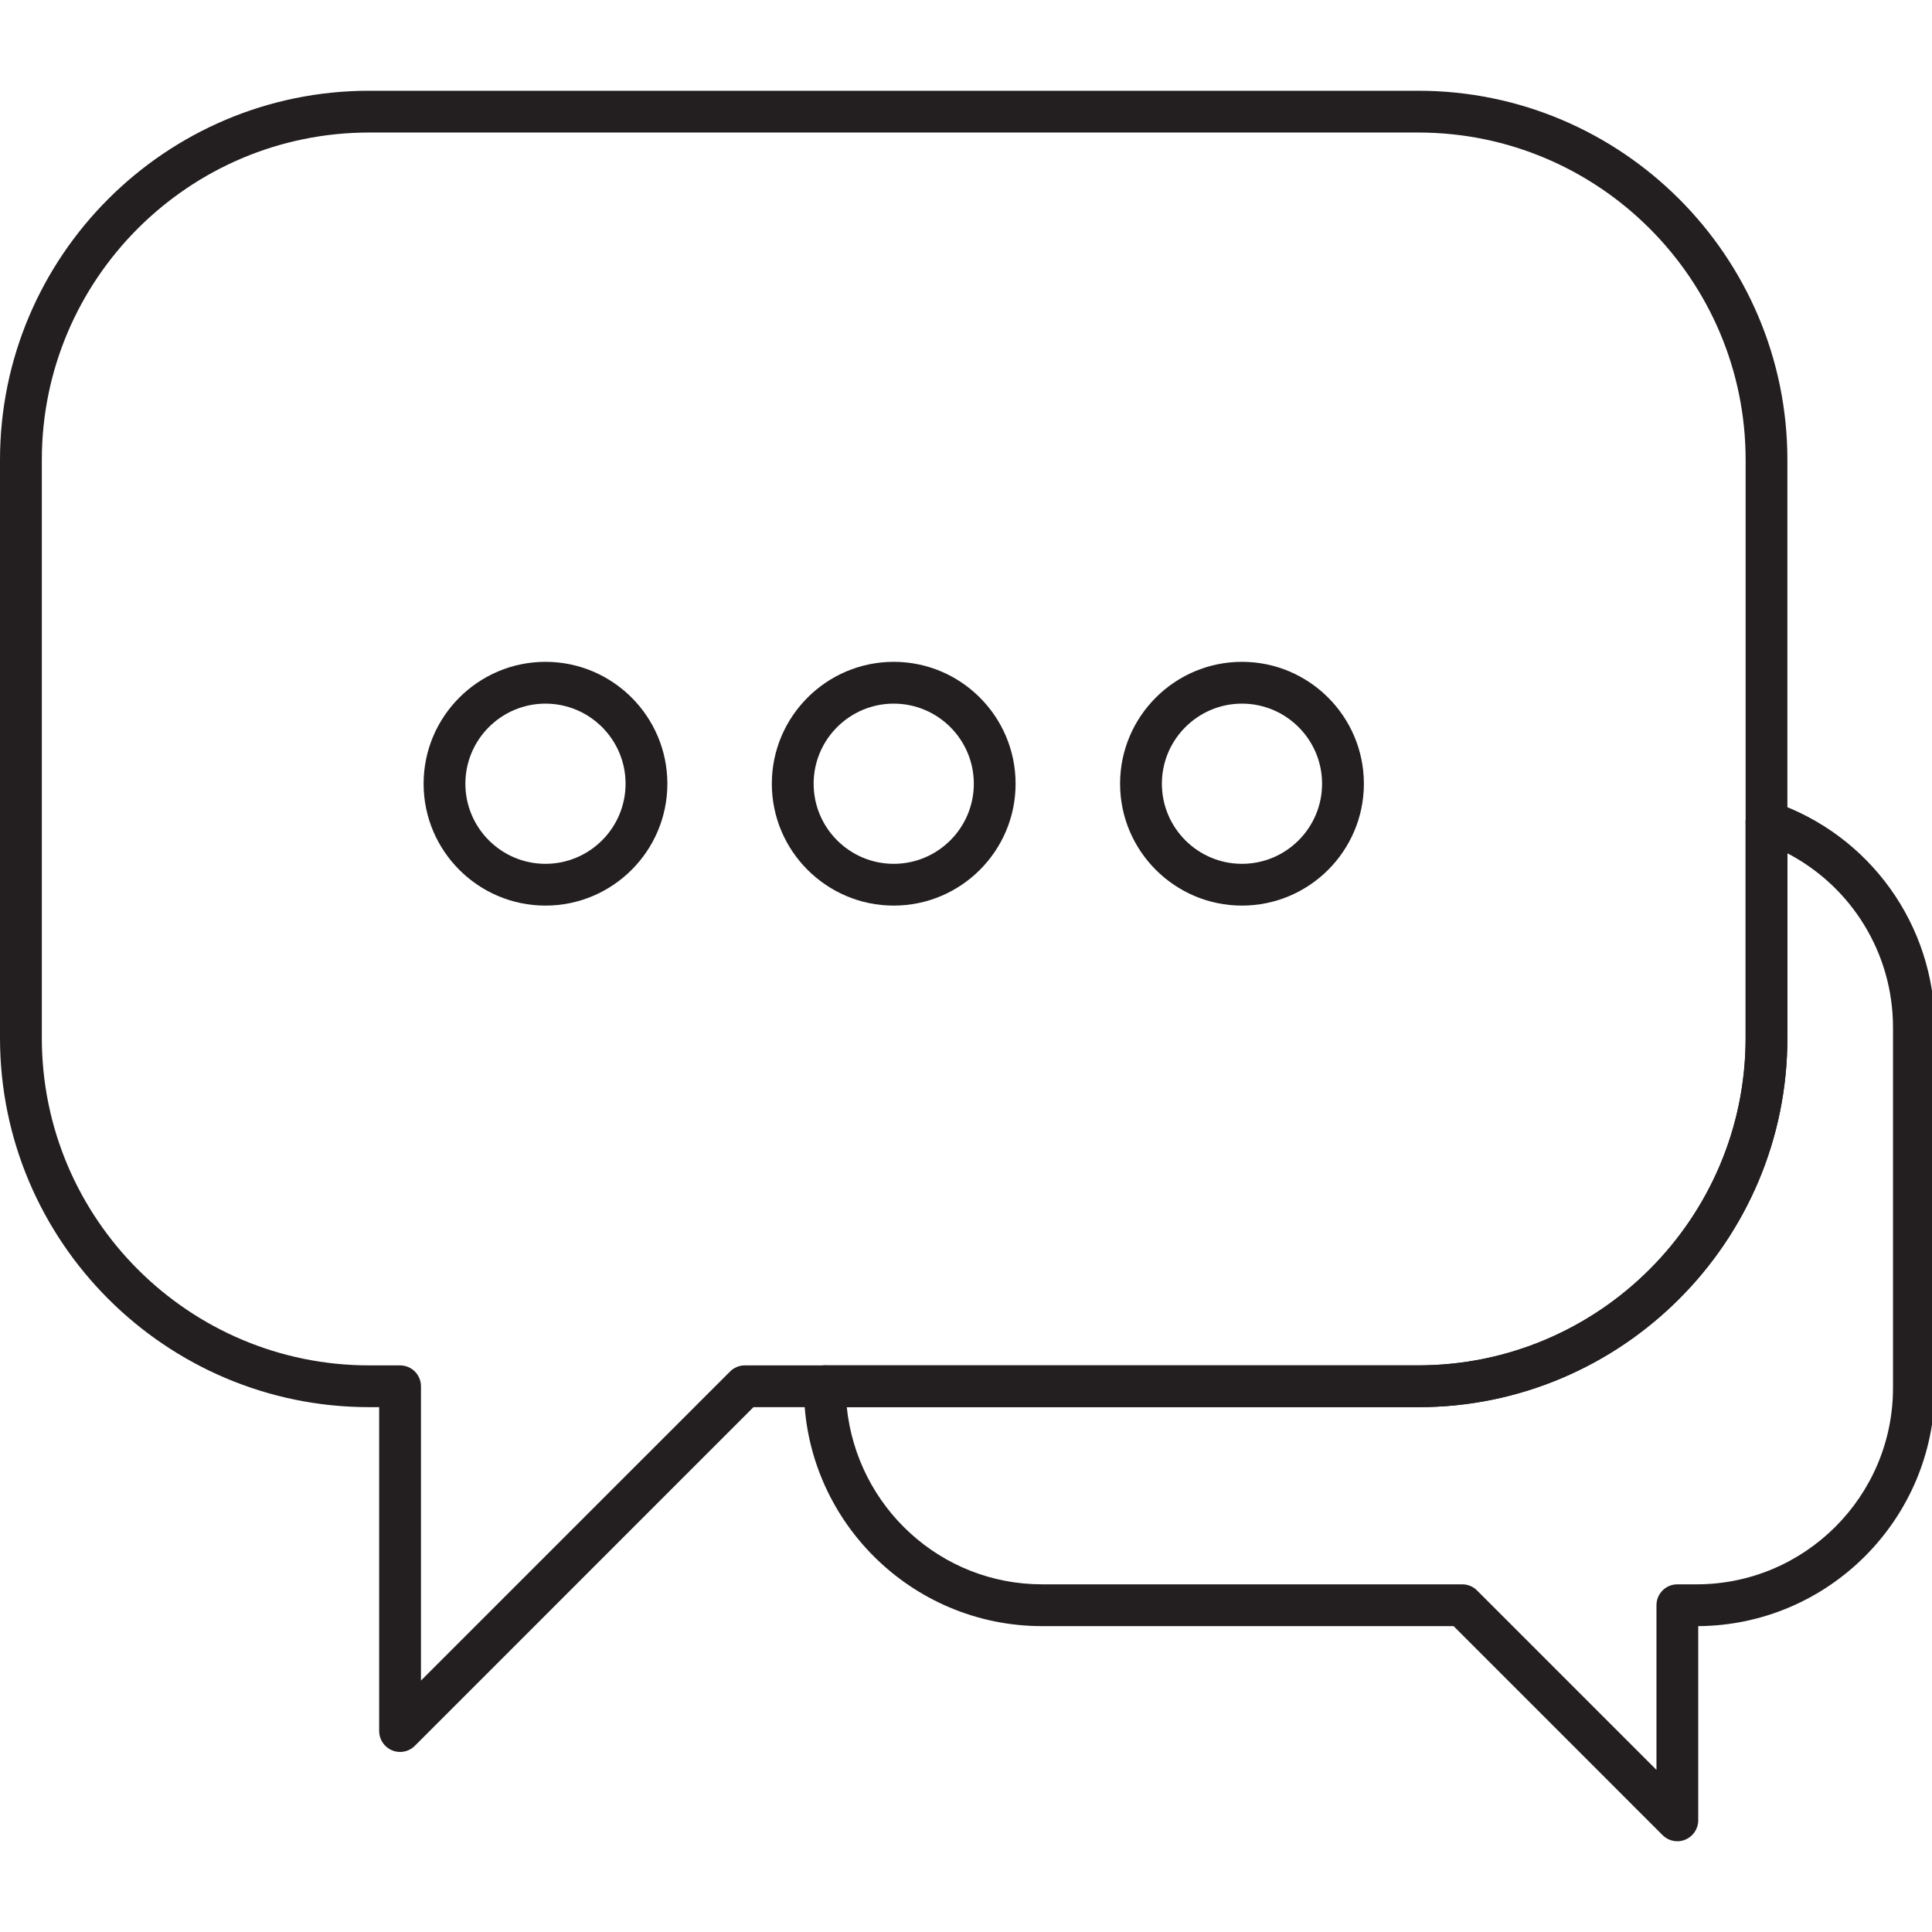 <?xml version="1.0" encoding="utf-8"?>
<!-- Generator: Adobe Illustrator 16.0.0, SVG Export Plug-In . SVG Version: 6.00 Build 0)  -->
<!DOCTYPE svg PUBLIC "-//W3C//DTD SVG 1.1//EN" "http://www.w3.org/Graphics/SVG/1.1/DTD/svg11.dtd">
<svg version="1.1" id="Layer_1" xmlns="http://www.w3.org/2000/svg" xmlns:xlink="http://www.w3.org/1999/xlink" x="0px" y="0px"
	 width="500px" height="500px" viewBox="0 0 500 500" enable-background="new 0 0 500 500" xml:space="preserve">
<g>
	<g>
		<g>
			<path fill="#231F20" d="M141.167,234.367c-17.396,0-31.539-14.151-31.539-31.539c0-17.396,14.151-31.547,31.539-31.547
				c17.396,0,31.548,14.151,31.548,31.547C172.715,220.216,158.563,234.367,141.167,234.367z M141.167,182.099
				c-11.428,0-20.729,9.3-20.729,20.729c0,11.428,9.3,20.729,20.729,20.729c11.429,0,20.729-9.3,20.729-20.729
				C161.896,191.399,152.596,182.099,141.167,182.099z"/>
			<path fill="#231F20" d="M231.296,234.367c-17.396,0-31.547-14.151-31.547-31.539c0-17.396,14.151-31.547,31.547-31.547
				s31.539,14.151,31.539,31.547C262.843,220.216,248.692,234.367,231.296,234.367z M231.296,182.099
				c-11.429,0-20.729,9.3-20.729,20.729c0,11.428,9.3,20.729,20.729,20.729c11.428,0,20.728-9.3,20.728-20.729
				C252.023,191.399,242.732,182.099,231.296,182.099z"/>
			<path fill="#231F20" d="M321.423,234.367c-17.396,0-31.547-14.151-31.547-31.539c0-17.396,14.151-31.547,31.547-31.547
				c17.396,0,31.549,14.151,31.549,31.547C352.972,220.216,338.819,234.367,321.423,234.367z M321.423,182.099
				c-11.429,0-20.728,9.3-20.728,20.729c0,11.428,9.299,20.729,20.728,20.729c11.43,0,20.729-9.3,20.729-20.729
				C342.152,191.399,332.853,182.099,321.423,182.099z"/>
		</g>
		<g>
			<path fill="#231F20" d="M103.541,453.4c-0.699,0-1.397-0.129-2.072-0.412c-2.024-0.834-3.341-2.811-3.341-4.994V364.17h-2.585
				C42.864,364.17,0,321.307,0,268.629V119.02c0-52.677,42.855-95.533,95.542-95.533h271.493c52.678,0,95.54,42.856,95.54,95.533
				v93.63c0,2.987-2.417,5.404-5.403,5.404c-2.988,0-5.405-2.417-5.405-5.404v-93.63c0-46.718-38.005-84.723-84.724-84.723H95.549
				c-46.719,0-84.724,38.005-84.724,84.723v149.617c0,46.719,38.005,84.723,84.724,84.723h7.991c2.987,0,5.405,2.418,5.405,5.404
				v76.17l79.993-79.99c1.012-1.014,2.393-1.584,3.823-1.584h20.696c2.988,0,5.405,2.418,5.405,5.404
				c0,2.988-2.417,5.406-5.405,5.406h-18.456l-87.639,87.646C106.327,452.854,104.946,453.4,103.541,453.4z"/>
			<path fill="#231F20" d="M434.096,476.514c-1.405,0-2.787-0.547-3.822-1.584l-54.083-54.09H269.692
				c-33.988,0-61.64-27.652-61.64-61.641c0-2.988,2.417-5.848,5.405-5.848h153.584c46.719,0,84.724-38.004,84.724-84.723v-55.987
				c0-1.743,0.844-3.381,2.257-4.394c1.421-1.012,3.244-1.277,4.891-0.722c25.009,8.497,41.811,31.94,41.811,58.325v93.348
				c0,33.844-27.426,61.416-61.222,61.641v50.26c0,2.186-1.318,4.16-3.342,4.996C435.502,476.385,434.794,476.514,434.096,476.514z
				 M219.144,364.17c2.675,25.885,24.327,45.852,50.549,45.852h108.738c1.438,0,2.811,0.57,3.822,1.582l46.438,46.438v-42.615
				c0-2.986,2.417-5.404,5.405-5.404h4.987c28.029,0,50.823-22.801,50.823-50.822v-93.342c0-19.131-10.714-36.381-27.332-45.032
				v47.811c0,52.678-42.854,95.543-95.54,95.543H219.144V364.17z"/>
			<path fill="#231F20" d="M367.042,364.17H213.458c-2.987,0-5.405-2.418-5.405-5.406c0-2.986,2.417-5.404,5.405-5.404h153.584
				c46.719,0,84.724-38.004,84.724-84.723V212.65c0-2.988,2.417-5.405,5.405-5.405c2.986,0,5.403,2.417,5.403,5.405v55.986
				C462.584,321.314,419.72,364.17,367.042,364.17z"/>
		</g>
	</g>
</g>
</svg>
